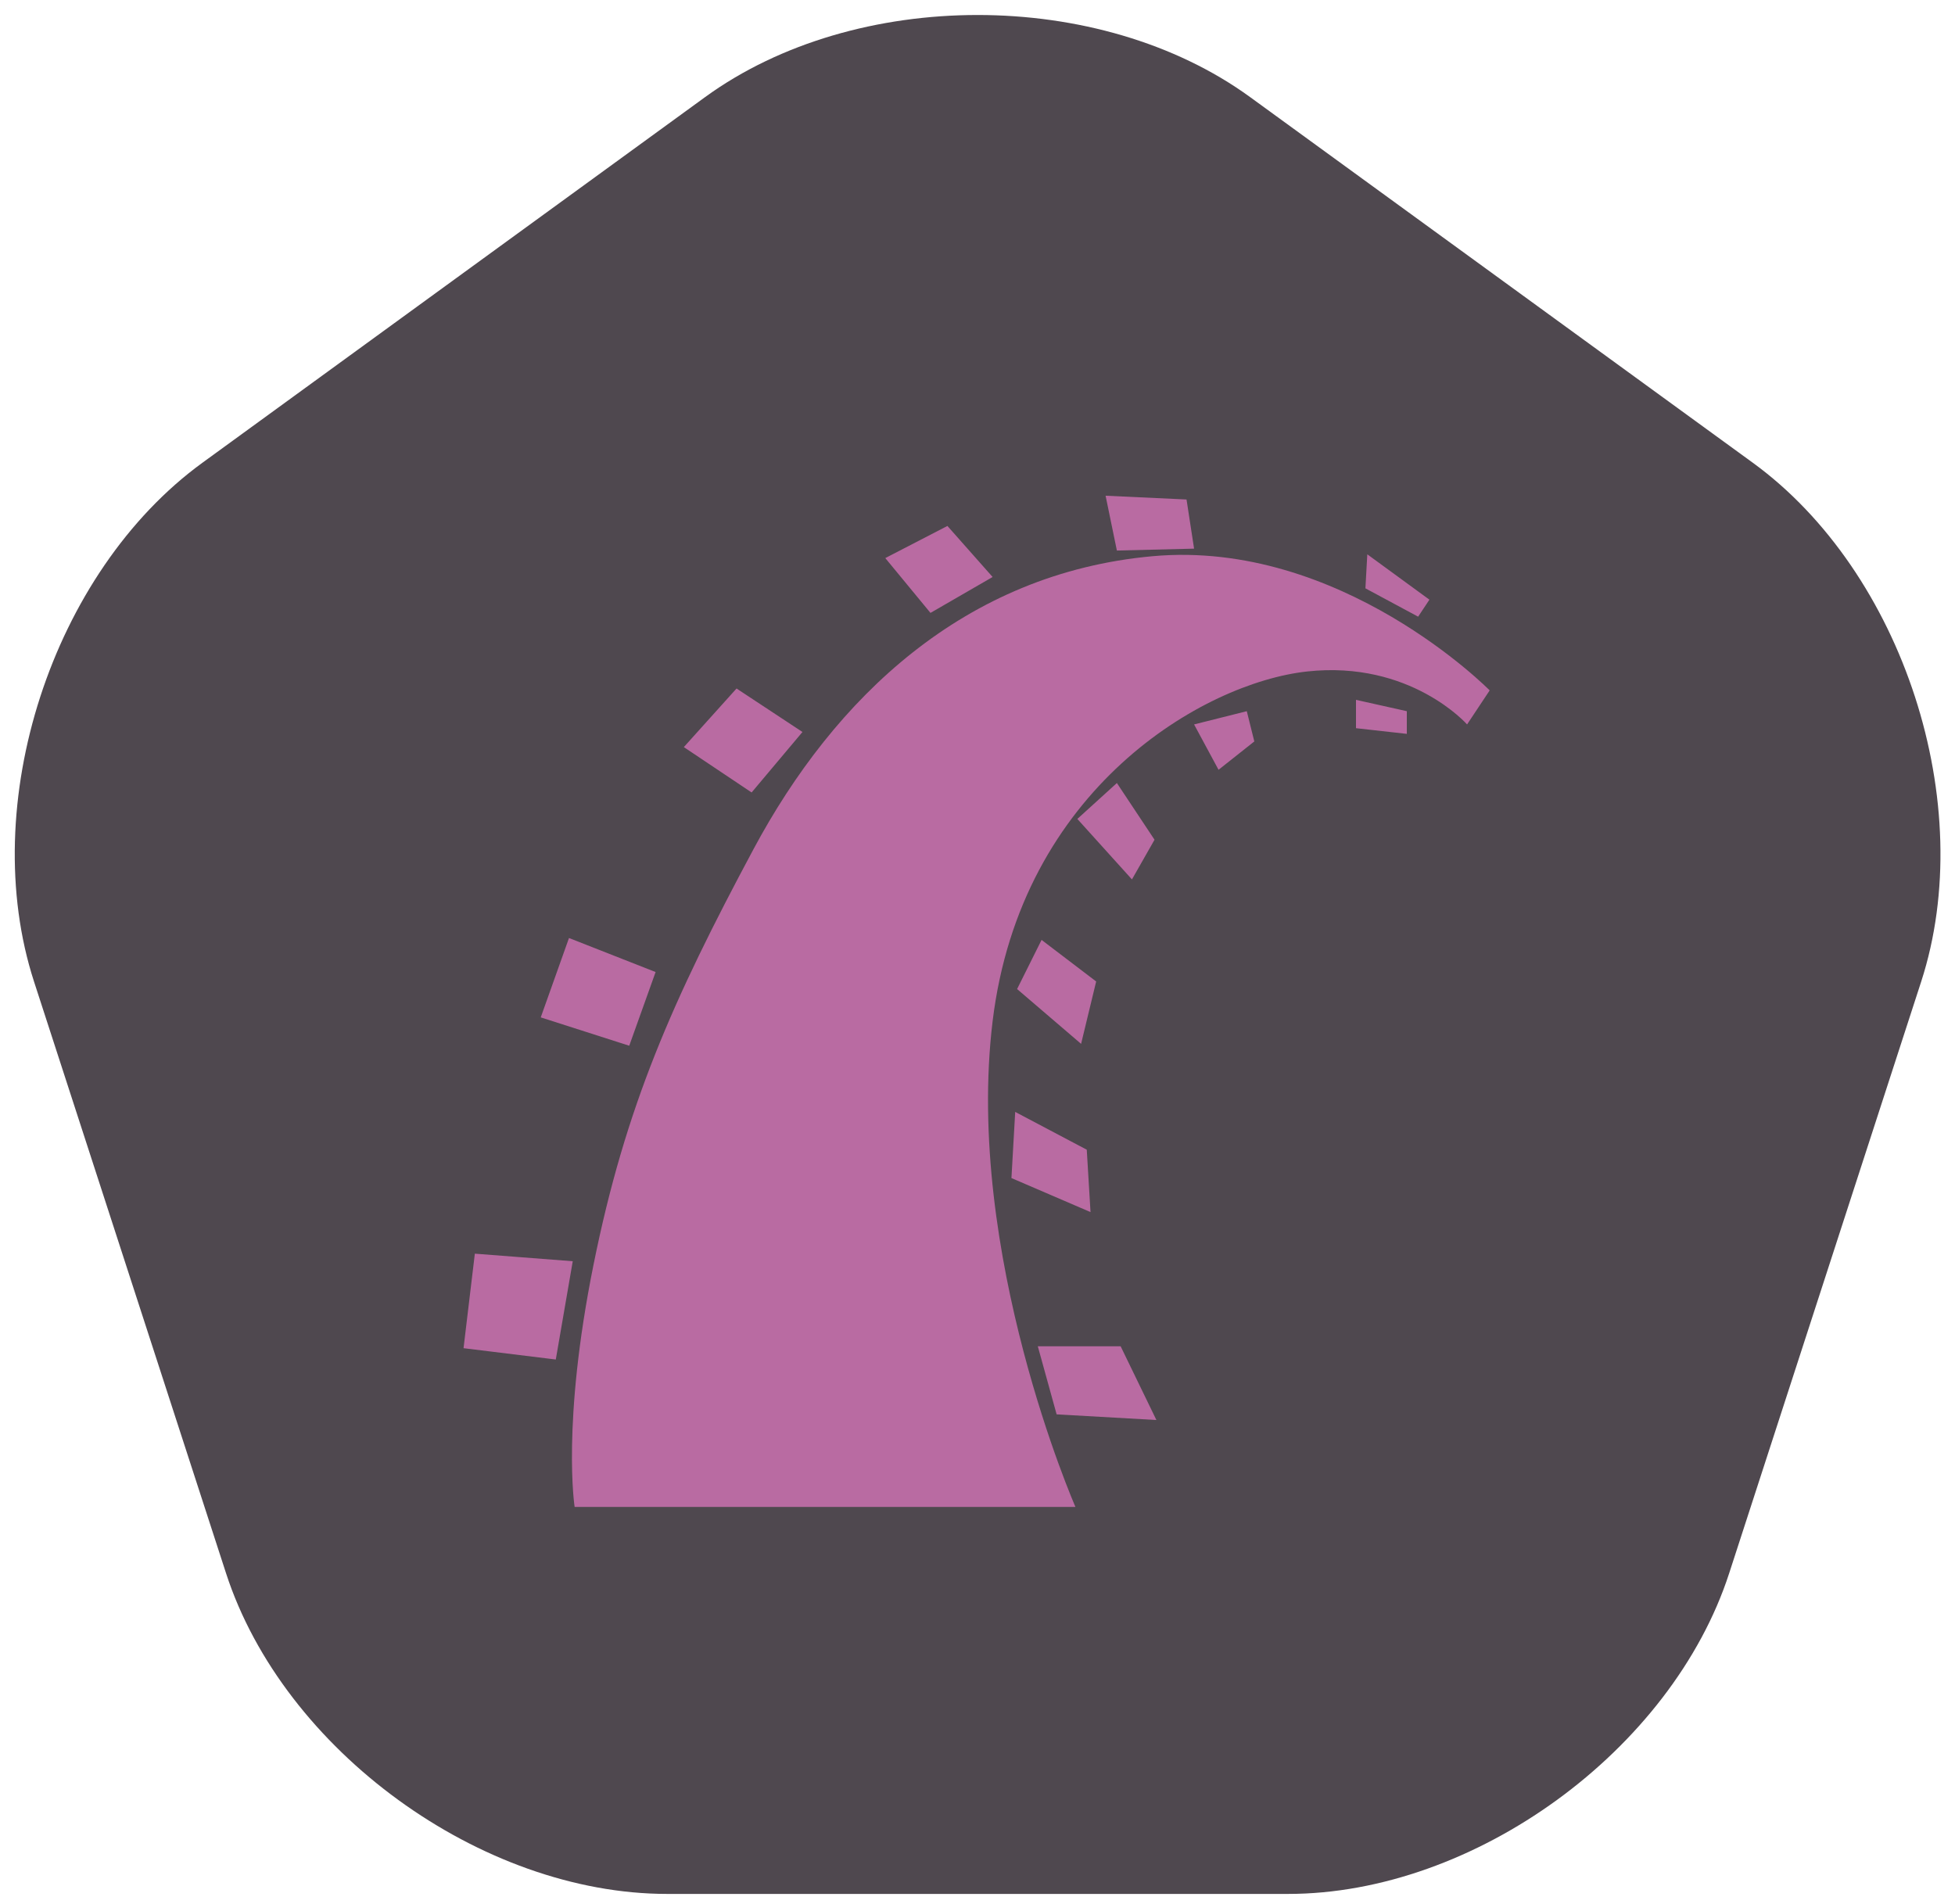 <?xml version="1.0" encoding="UTF-8" standalone="no"?>
<svg width="116px" height="113px" viewBox="0 0 116 113" version="1.1" xmlns="http://www.w3.org/2000/svg" xmlns:xlink="http://www.w3.org/1999/xlink" xmlns:sketch="http://www.bohemiancoding.com/sketch/ns">
    <!-- Generator: Sketch 3.5.1 (25234) - http://www.bohemiancoding.com/sketch -->
    <title>ror-tech</title>
    <desc>Created with Sketch.</desc>
    <defs>
        <path d="M41.836,5.763 C50.767,-0.734 65.244,-0.735 74.177,5.763 L104,27.457 C112.93,33.953 117.406,47.738 113.993,58.252 L102.602,93.353 C99.191,103.865 87.48,112.386 76.426,112.386 L39.588,112.386 C28.542,112.386 16.823,103.867 13.411,93.353 L2.02,58.252 C-1.391,47.741 3.081,33.955 12.014,27.457 L41.836,5.763 Z" id="path-1"></path>
    </defs>
    <g id="Page-1" stroke="none" stroke-width="1" fill="none" fill-rule="evenodd" sketch:type="MSPage">
        <g id="AB-mobile" sketch:type="MSArtboardGroup" transform="translate(-2136, -569)">
            <g id="screen-3" sketch:type="MSLayerGroup" transform="translate(2046, 143)">
                <g id="Group" transform="translate(-698, 100)">
                    <g id="tech-list" transform="translate(779, 326)">
                        <g id="ror-tech" transform="translate(9, 0)">
                            <mask id="mask-2" sketch:name="tech-mask" fill="white">
                                <use xlink:href="#path-1"></use>
                            </mask>
                            <use id="tech-mask" fill="#4F484F" sketch:type="MSShapeGroup" xlink:href="#path-1"></use>
                            <path d="M88.39,40.968 L87.049,42.988 C87.049,42.988 83.697,39.174 77.554,39.846 C71.409,40.519 60.573,46.801 58.897,60.597 C57.221,74.393 63.812,89.423 63.812,89.423 L34.096,89.423 C34.096,89.423 33.314,84.488 35.213,75.066 C37.112,65.644 39.905,59.363 44.709,50.39 C49.512,41.417 57.221,34.014 68.392,33.005 C79.564,31.995 88.39,40.968 88.39,40.968 L88.39,40.968 Z M28.175,74.393 L27.504,80.002 L32.978,80.674 L33.984,74.842 L28.175,74.393 L28.175,74.393 Z M38.9,57.681 L33.761,55.662 L32.085,60.372 L37.336,62.054 L38.9,57.681 L38.9,57.681 Z M47.614,43.436 L43.703,40.856 L40.575,44.333 L44.597,47.025 L47.614,43.436 L47.614,43.436 Z M58.897,34.239 L56.215,31.21 L52.529,33.117 L55.21,36.37 L58.897,34.239 L58.897,34.239 Z M70.851,32.557 L70.403,29.64 L65.6,29.416 L66.27,32.669 L70.851,32.557 L70.851,32.557 Z M84.815,35.585 L81.129,32.893 L81.017,34.912 L84.145,36.594 L84.815,35.585 L84.815,35.585 Z M80.458,43.211 L83.474,43.548 L83.474,42.202 L80.458,41.529 L80.458,43.211 L80.458,43.211 Z M70.851,42.988 L72.302,45.679 L74.425,43.997 L73.978,42.202 L70.851,42.988 L70.851,42.988 Z M68.504,49.83 L66.27,46.465 L63.924,48.596 L67.164,52.185 L68.504,49.83 L68.504,49.83 Z M60.349,58.69 L64.147,61.943 L65.041,58.241 L61.802,55.774 L60.349,58.69 L60.349,58.69 Z M60.014,69.907 L64.706,71.926 L64.483,68.224 L60.237,65.981 L60.014,69.907 L60.014,69.907 Z M68.615,84.264 L66.493,79.889 L61.578,79.889 L62.695,83.928 L68.615,84.264 L68.615,84.264 Z" id="ror-tech-icon" fill="#B96BA2" sketch:type="MSShapeGroup" mask="url(#mask-2)"></path>
                        </g>
                    </g>
                </g>
            </g>
        </g>
    </g>
</svg>
